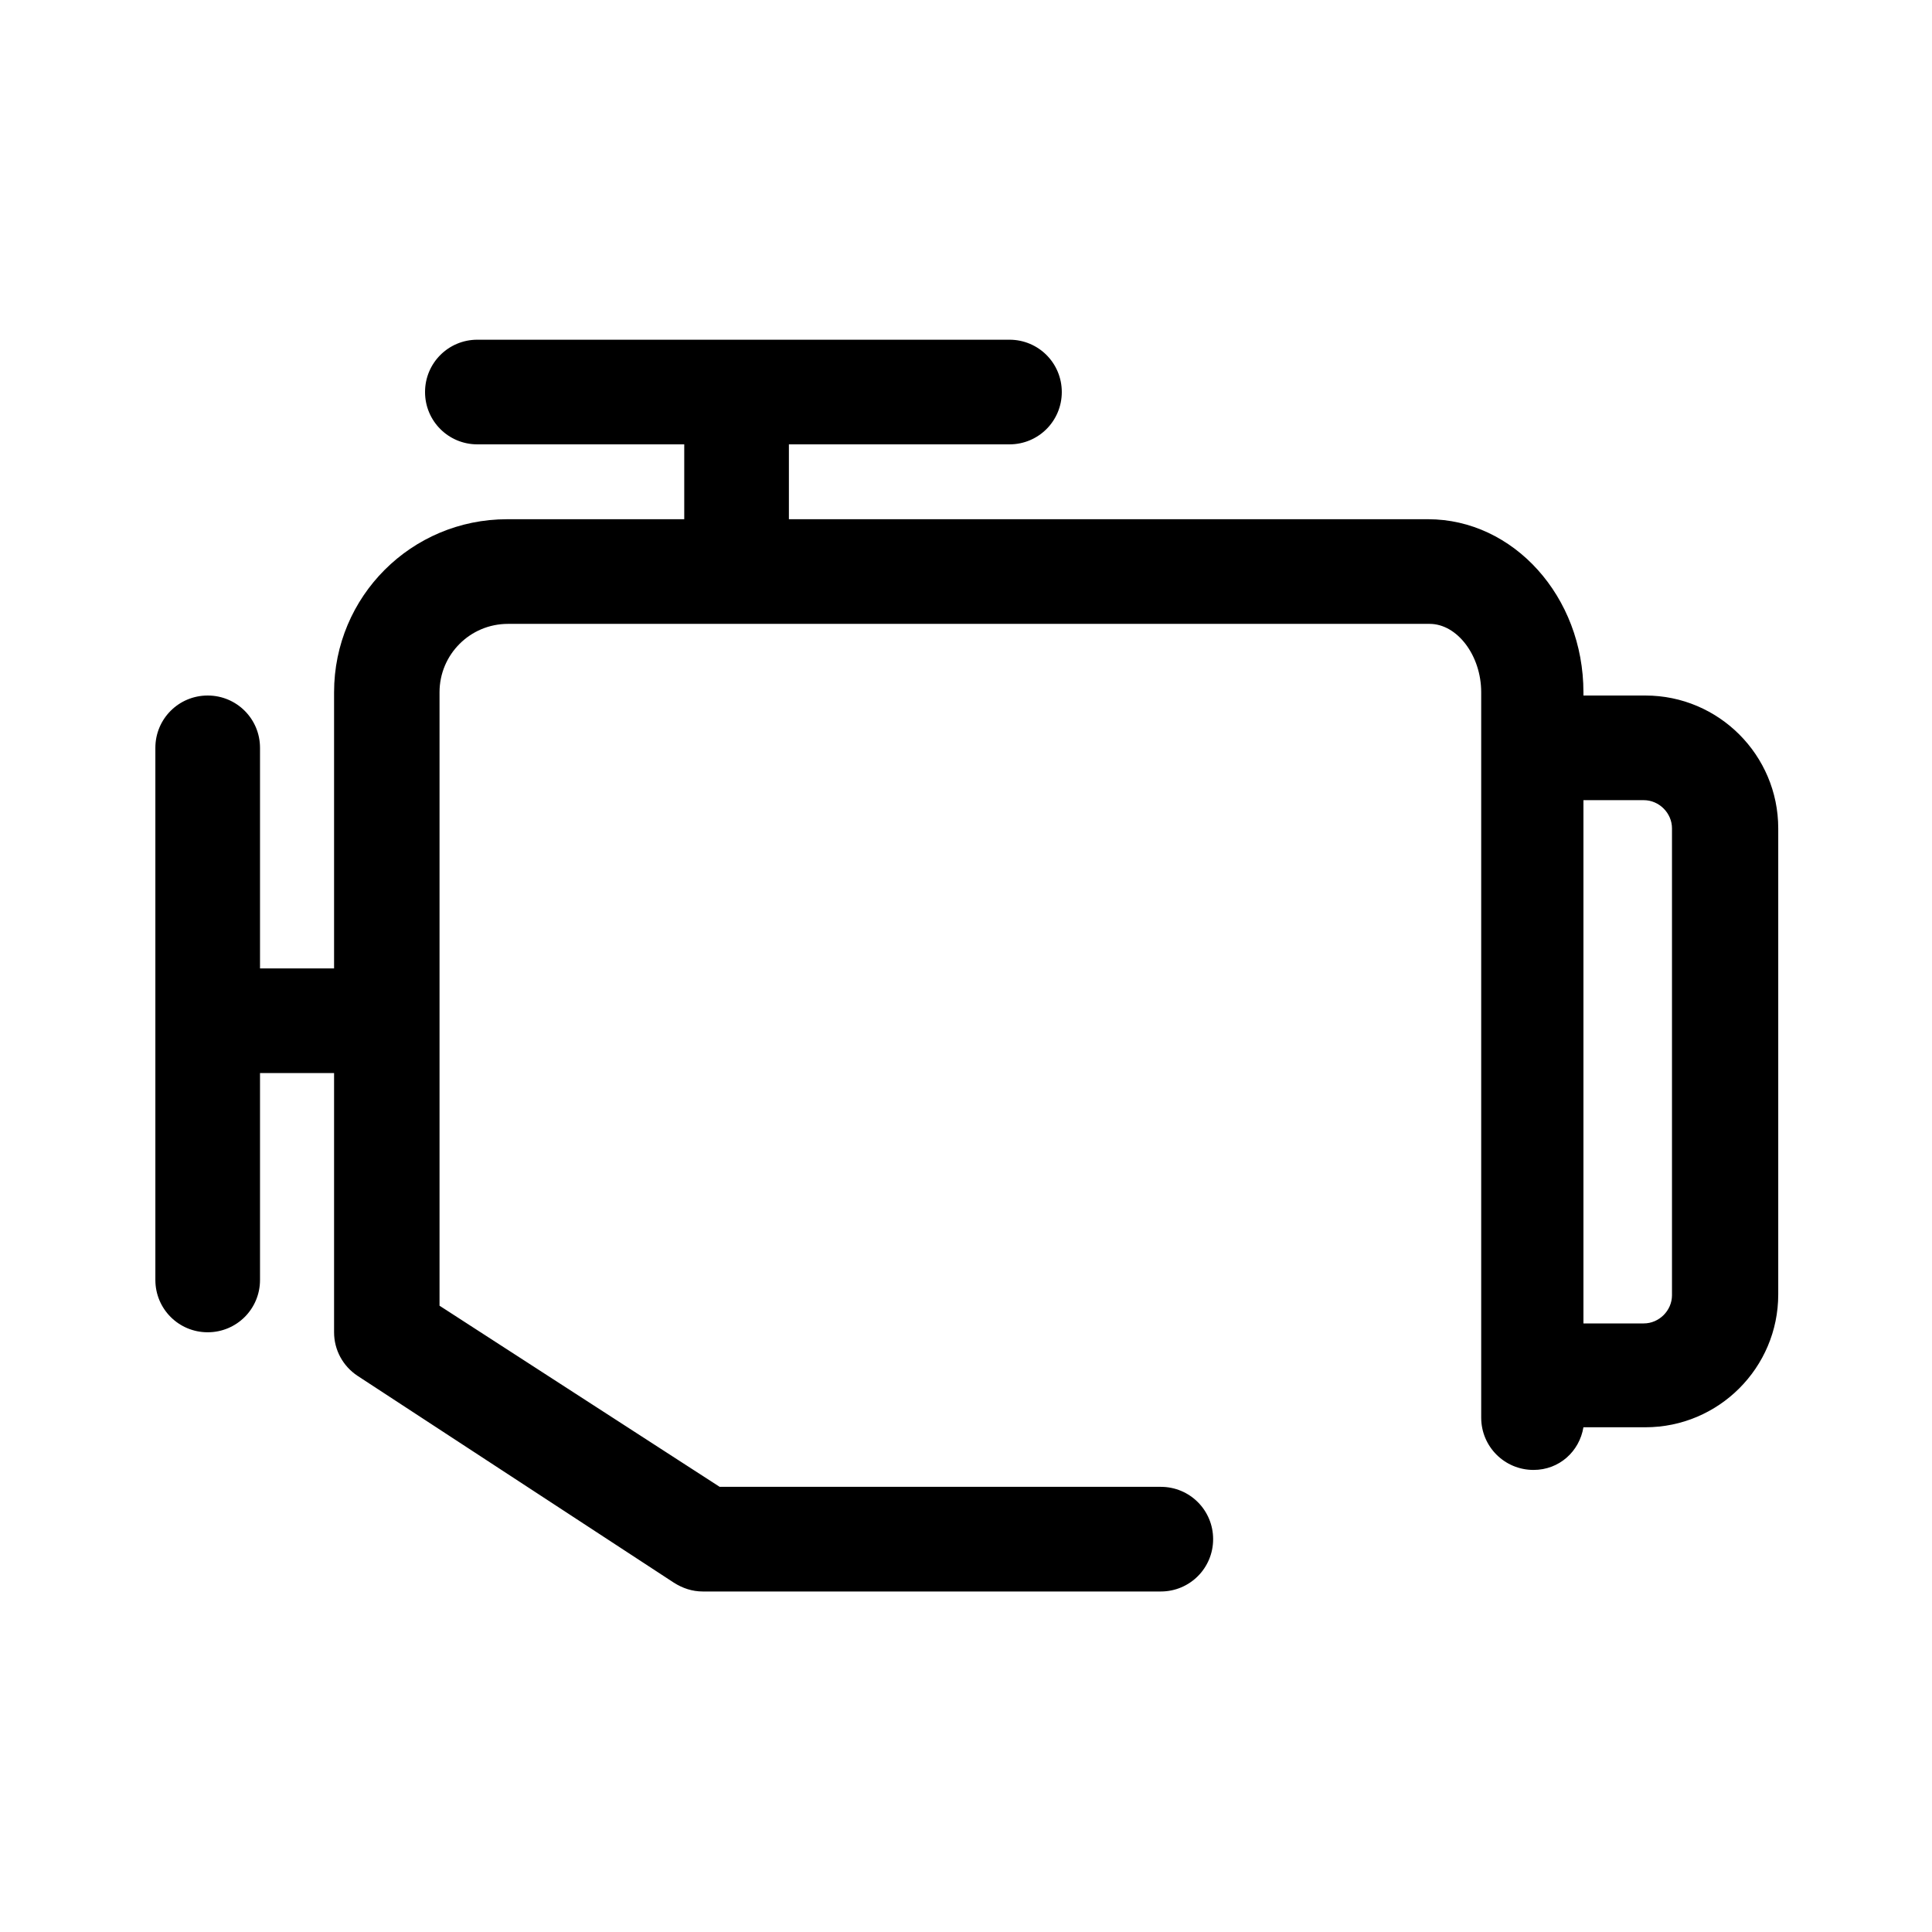 <?xml version="1.0" encoding="UTF-8"?>
<svg id="FL" xmlns="http://www.w3.org/2000/svg" viewBox="0 0 24 24">
  <path d="M20.42,8.64h-.75v-.04c0-1.19-.87-2.15-1.93-2.15h-7.94v-.93h2.74c.36,0,.65-.29.65-.65s-.29-.65-.65-.65h-6.61c-.36,0-.65.29-.65.65s.29.65.65.65h2.57v.93h-2.2c-1.19,0-2.15.96-2.15,2.15v3.43h-.92v-2.74c0-.36-.29-.65-.65-.65s-.65.29-.65.65v6.61c0,.36.29.65.65.65s.65-.29.65-.65v-2.57h.92v3.22c0,.22.11.42.29.54l3.93,2.57c.11.07.23.11.36.11h5.69c.36,0,.65-.29.65-.65s-.29-.65-.65-.65h-5.48s-3.48-2.25-3.48-2.25v-7.62c0-.47.38-.85.85-.85h11.45c.34,0,.64.39.64.85v9.01c0,.36.29.65.65.65.32,0,.57-.23.62-.53h.77c.91,0,1.65-.74,1.65-1.65v-5.79c0-.91-.74-1.65-1.65-1.65ZM20.77,16.09c0,.19-.16.35-.35.35h-.75v-6.5h.75c.19,0,.35.16.35.35v5.79Z"/>
</svg>